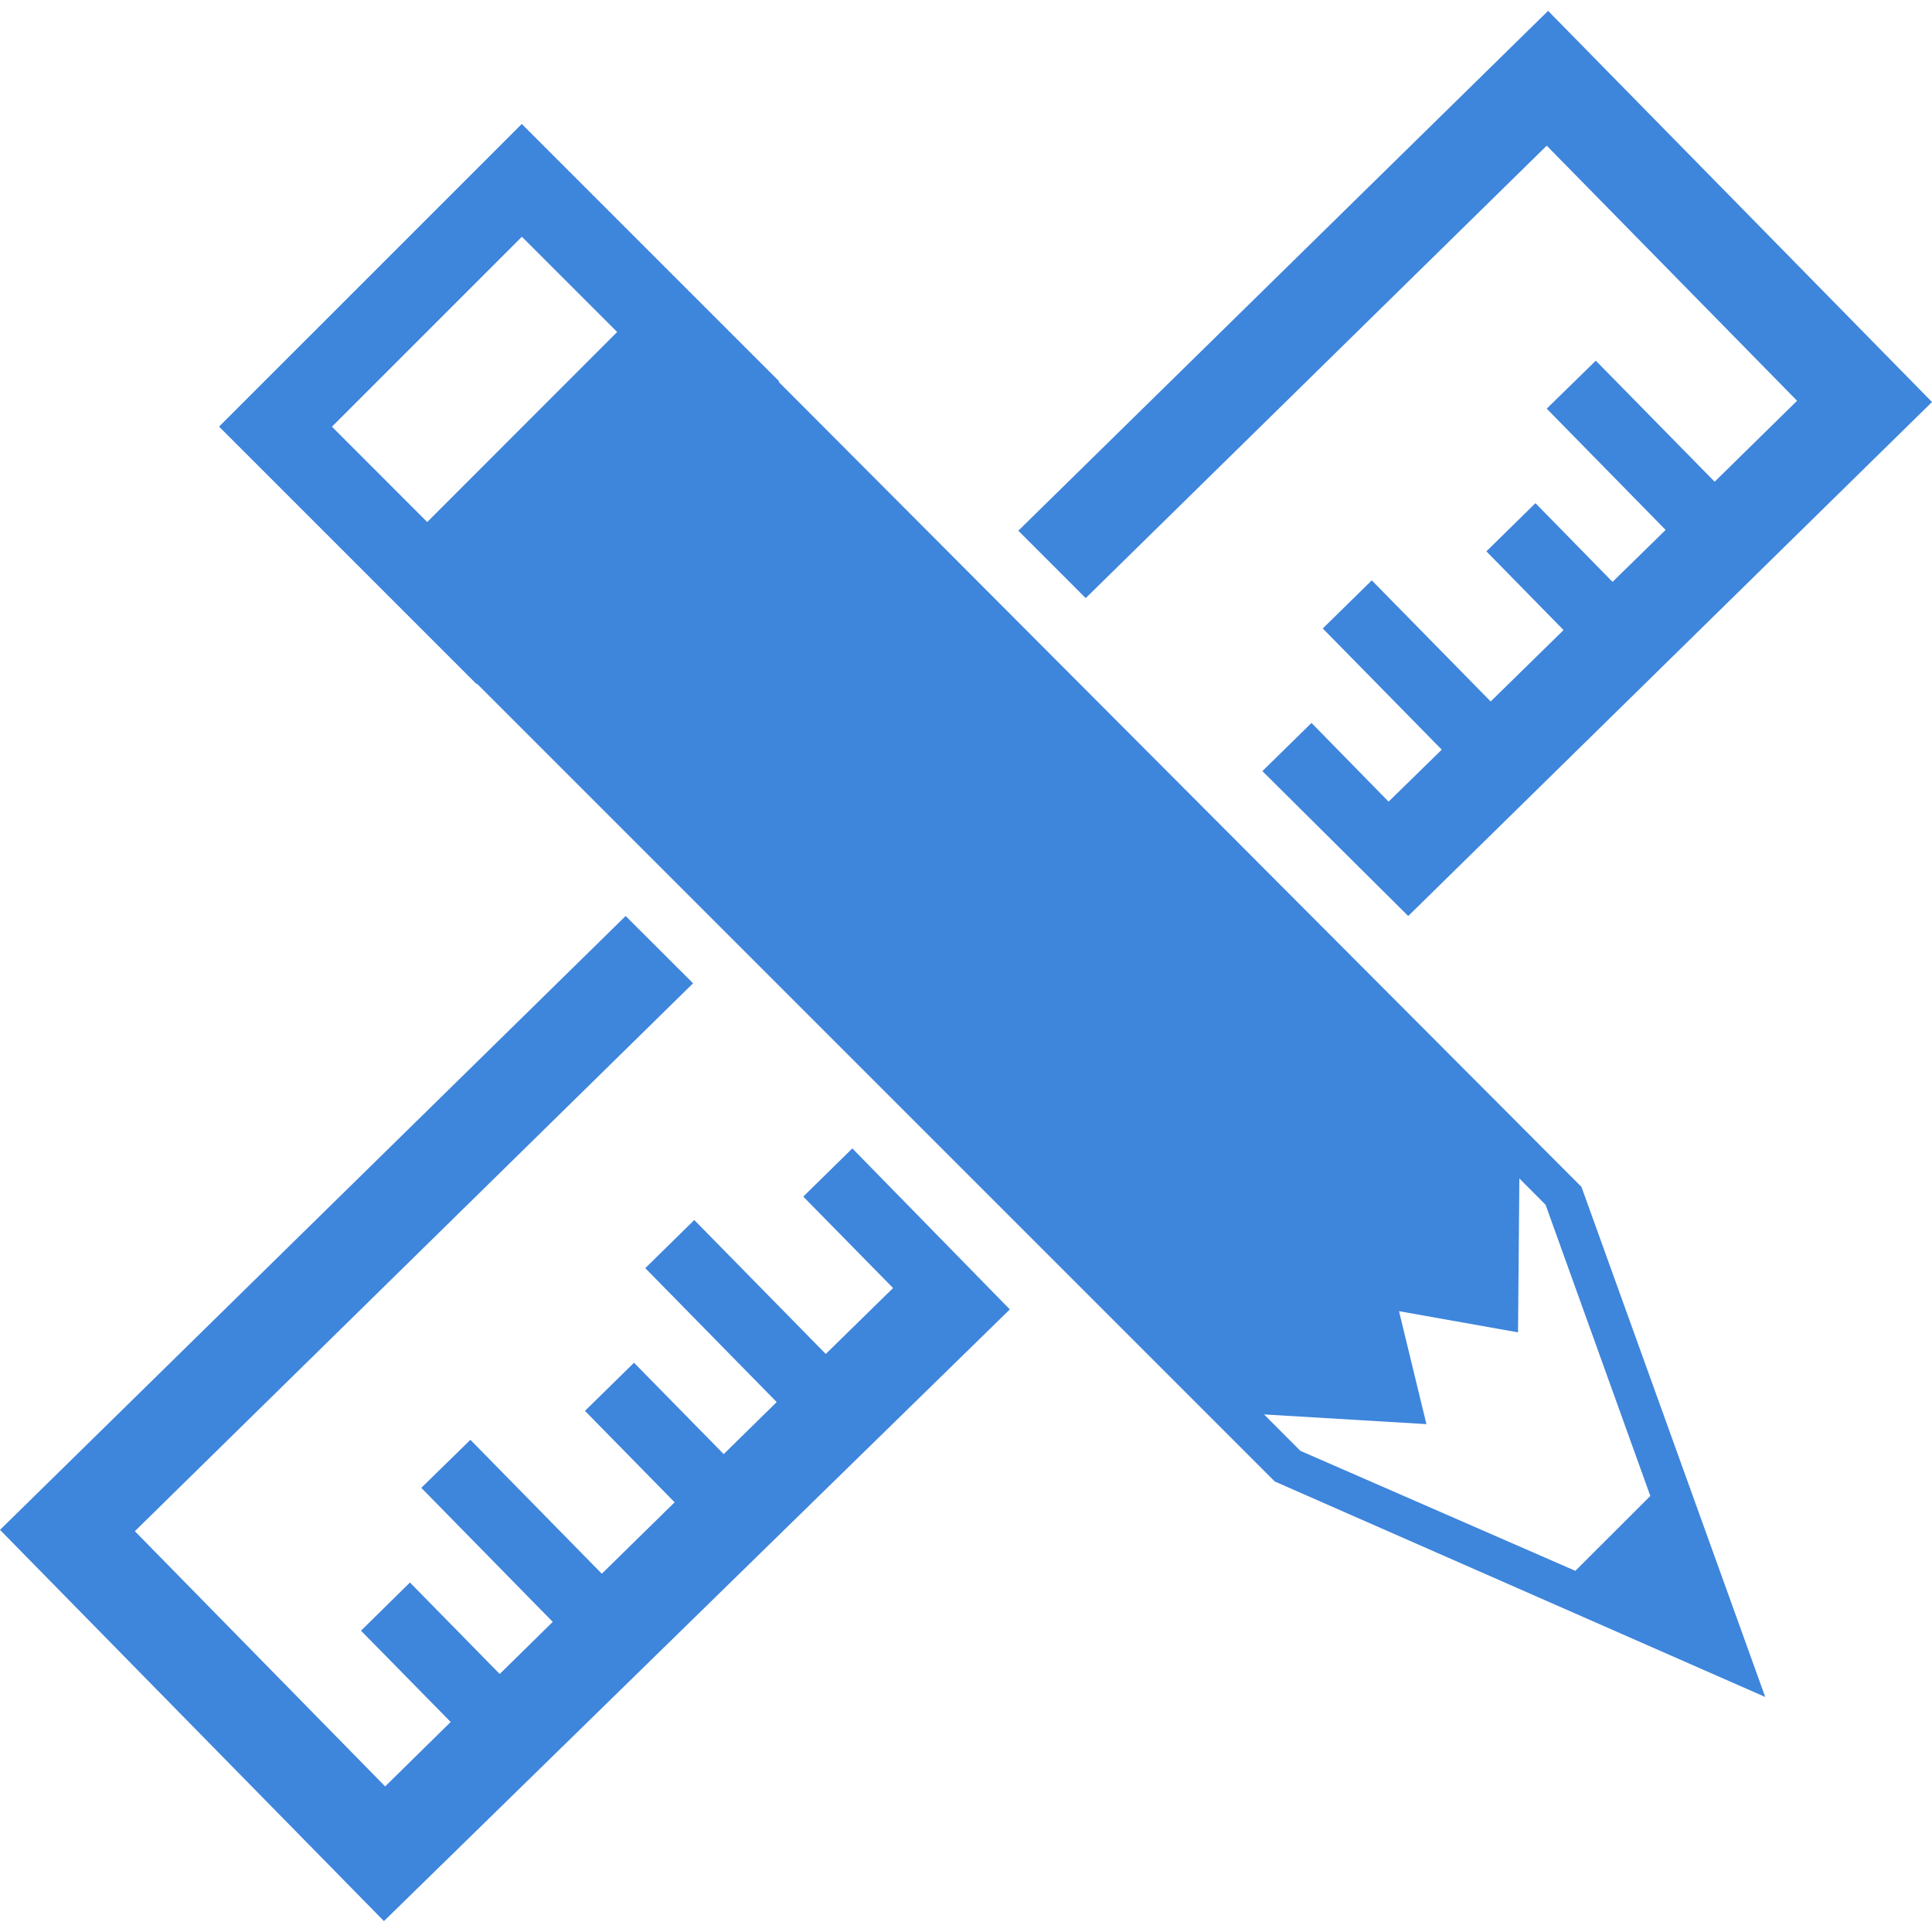 <svg width="48" height="48" viewBox="0 0 48 48" fill="none" xmlns="http://www.w3.org/2000/svg">
<path d="M38.428 3.619L44.648 9.957L42.6 11.968L39.647 8.961L38.428 10.153L41.382 13.166L40.063 14.457L38.148 12.501L36.929 13.698L38.846 15.654L37.035 17.428L34.082 14.419L32.864 15.614L35.82 18.625L34.499 19.917L32.584 17.961L31.364 19.158L34.987 22.758L48 9.988L38.462 0.27L25.3 13.185L26.974 14.86L38.428 3.619Z" fill="#3E85DC"/>
<path d="M19.957 29.729L22.188 32.001L20.516 33.639L17.249 30.311L16.032 31.507L19.297 34.834L17.98 36.127L15.752 33.857L14.533 35.053L16.761 37.324L14.952 39.099L11.687 35.772L10.467 36.965L13.733 40.295L12.415 41.59L10.185 39.317L8.969 40.514L11.197 42.782L9.569 44.383L3.35 38.042L17.219 24.43L15.544 22.758L0 38.009L9.539 47.729L25.089 32.532L21.176 28.532L19.957 29.729Z" fill="#3E85DC"/>
<path d="M19.346 9.488L19.36 9.476L12.963 3.08L5.443 10.599L11.841 16.997L11.85 16.986L31.671 36.807L43.857 42.161L39.291 29.488L19.346 9.488ZM10.614 12.97L8.247 10.601L12.966 5.882L15.333 8.248L10.614 12.97ZM39.139 39.027L32.306 36.045L31.405 35.141L35.439 35.382L34.758 32.576L37.715 33.102L37.748 29.278L38.399 29.931L41.002 37.167L39.139 39.027Z" fill="#3E85DC"/>
</svg>

